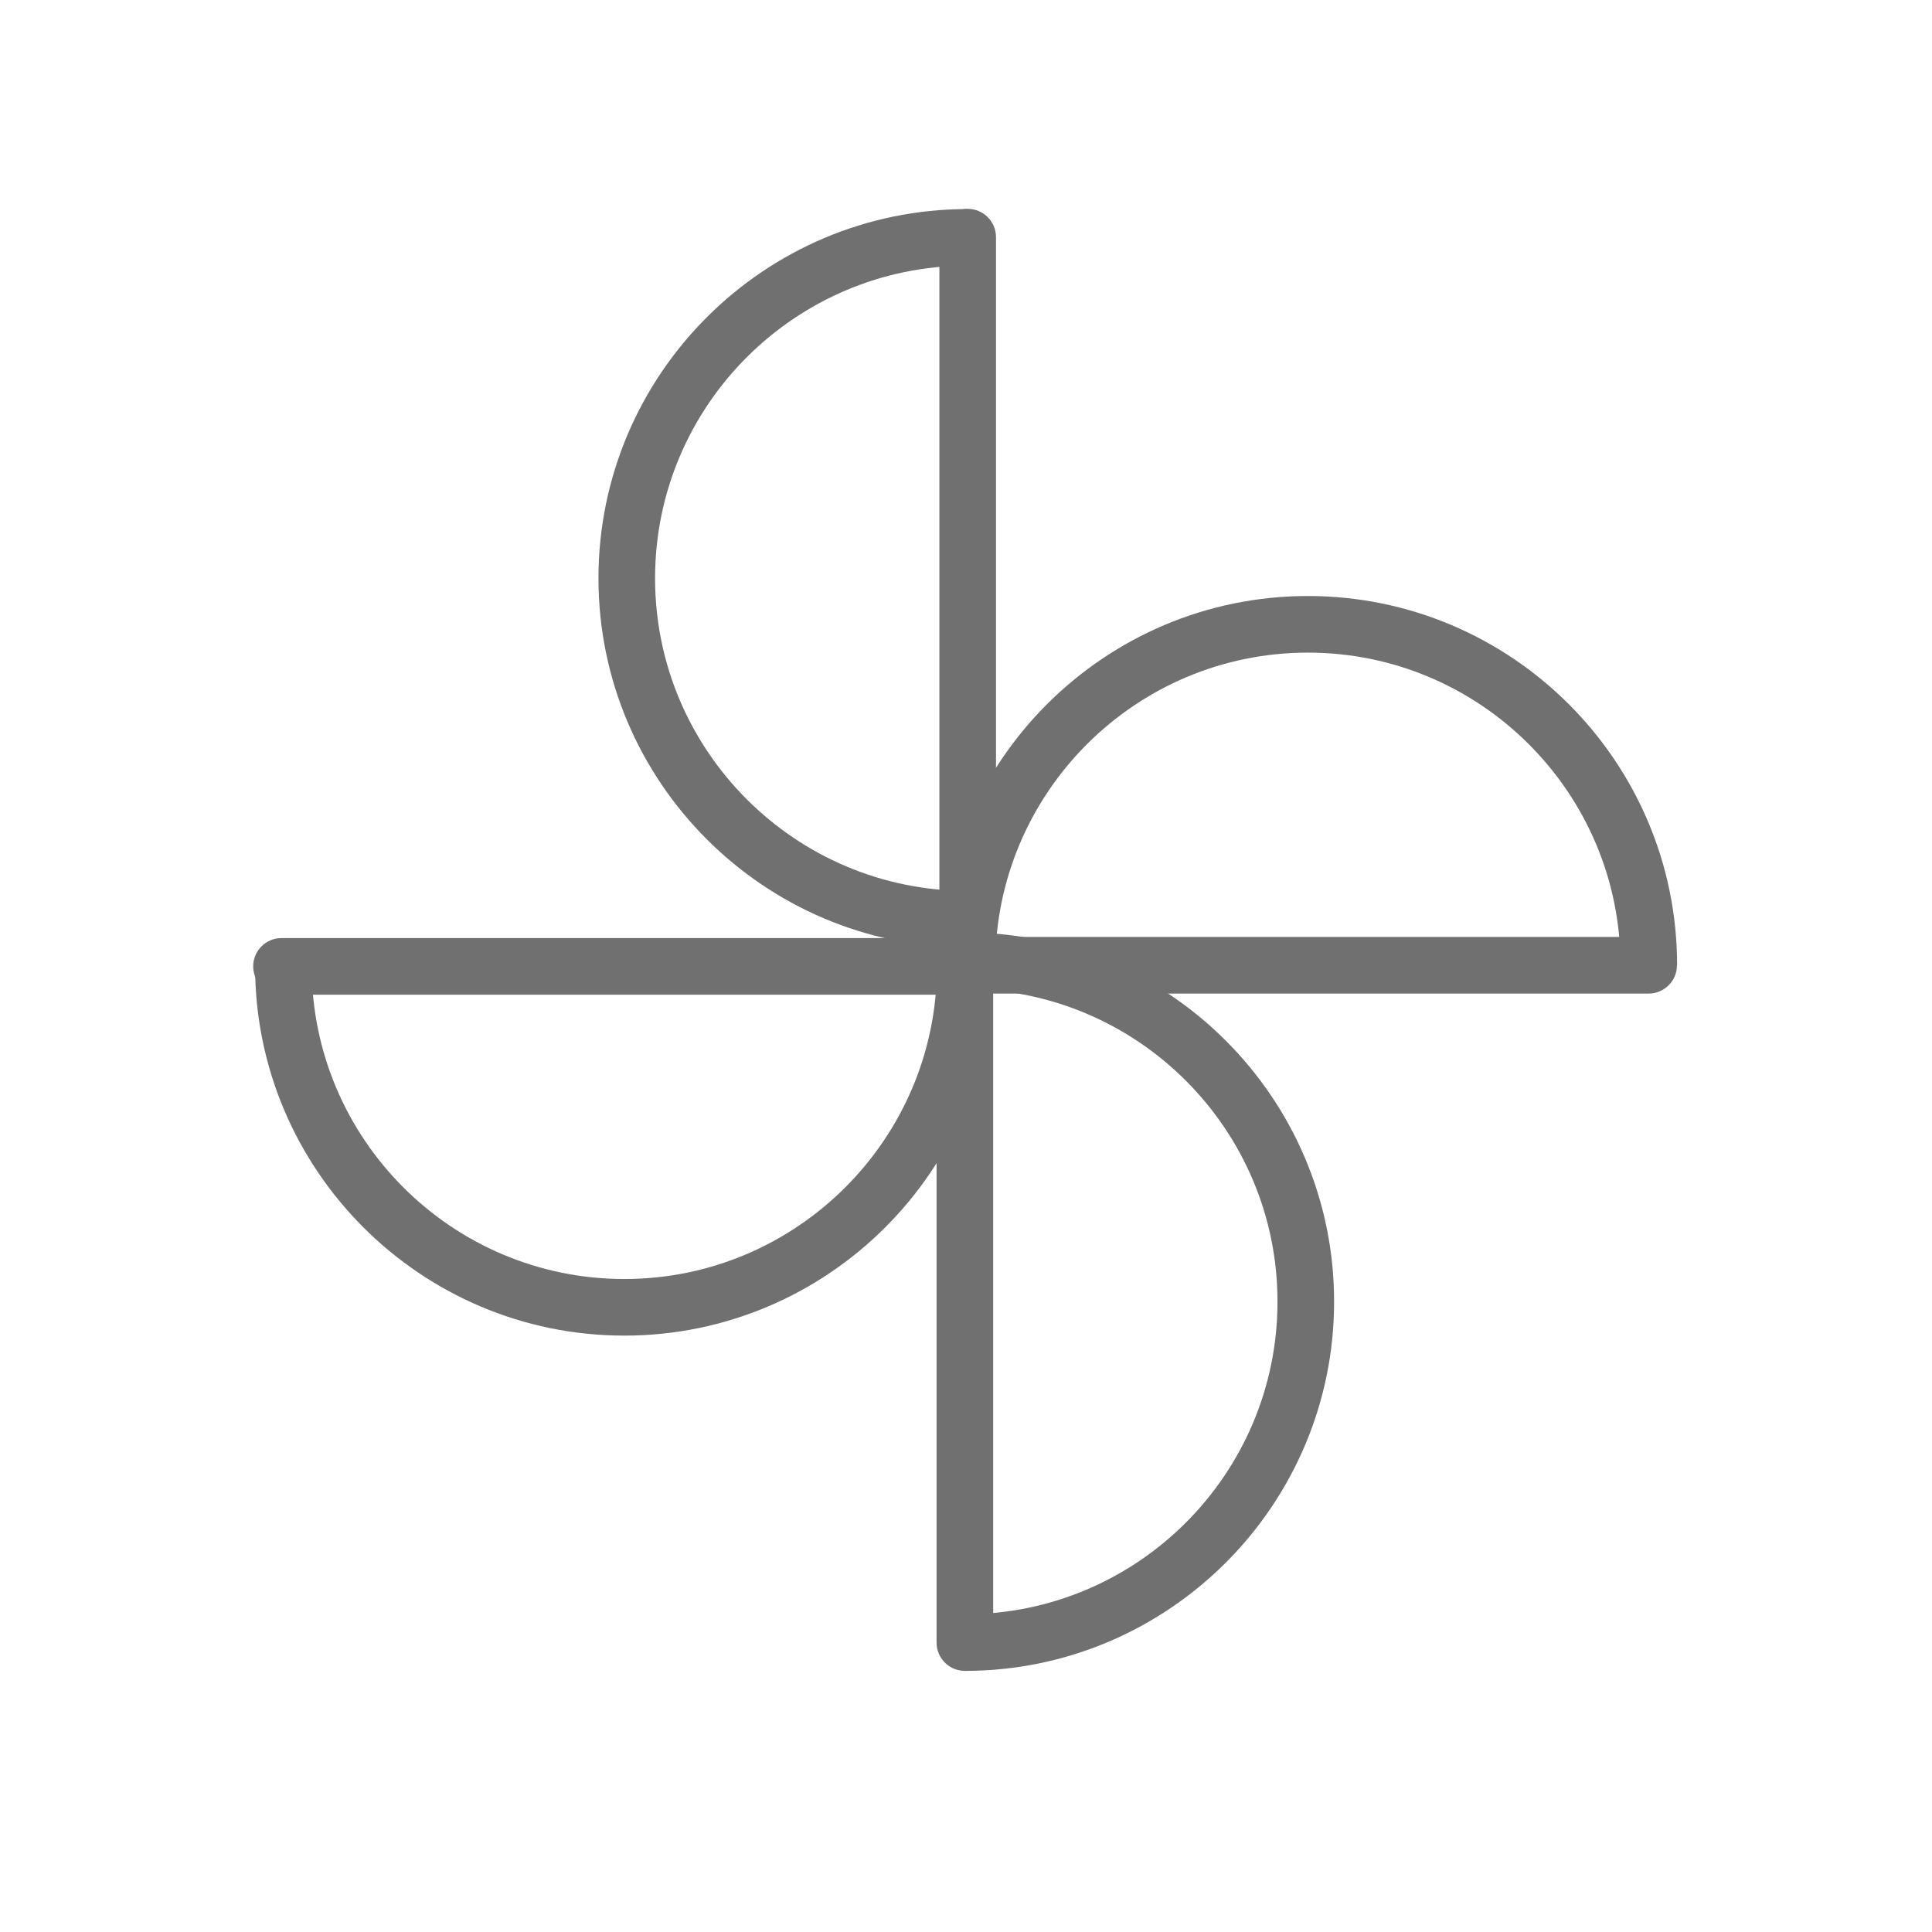 <?xml version="1.0" standalone="no"?><!DOCTYPE svg PUBLIC "-//W3C//DTD SVG 1.1//EN" "http://www.w3.org/Graphics/SVG/1.1/DTD/svg11.dtd"><svg t="1599643302724" class="icon" viewBox="0 0 1024 1024" version="1.1" xmlns="http://www.w3.org/2000/svg" p-id="3409" xmlns:xlink="http://www.w3.org/1999/xlink" width="200" height="200"><defs><style type="text/css"></style></defs><path d="M512.9 502.2c-107.9 0-195.7-87.8-195.7-195.7 0-107.9 87.8-195.7 195.7-195.7v30c-91.4 0-165.7 74.3-165.7 165.7 0 91.4 74.3 165.7 165.7 165.7v30z" p-id="3410" fill="#707070"></path><path d="M512.9 502.2c-8.3 0-15-6.7-15-15V125.7c0-8.3 6.7-15 15-15s15 6.7 15 15v361.4c0 8.4-6.7 15.1-15 15.1zM330.9 707.9c-107.9 0-195.7-87.8-195.7-195.7h30c0 91.4 74.3 165.7 165.7 165.7 91.4 0 165.7-74.3 165.7-165.7h30c0 107.9-87.8 195.7-195.7 195.7z" p-id="3411" fill="#707070"></path><path d="M510.6 527.2H149.2c-8.3 0-15-6.7-15-15s6.7-15 15-15h361.4c8.3 0 15 6.7 15 15s-6.7 15-15 15z" p-id="3412" fill="#707070"></path><path d="M511.4 885.6v-30c91.4 0 165.7-74.3 165.7-165.7s-74.3-165.7-165.7-165.7v-30c107.9 0 195.7 87.8 195.7 195.7s-87.8 195.7-195.7 195.7z" p-id="3413" fill="#707070"></path><path d="M511.4 885.6c-8.3 0-15-6.7-15-15V509.2c0-8.3 6.7-15 15-15s15 6.7 15 15v361.4c0 8.3-6.7 15-15 15z" p-id="3414" fill="#707070"></path><path d="M888.9 511.6h-30c0-91.4-74.3-165.7-165.7-165.7s-165.7 74.3-165.7 165.7h-30c0-107.9 87.8-195.7 195.7-195.7s195.7 87.7 195.7 195.7z" p-id="3415" fill="#707070"></path><path d="M873.9 526.6H512.4c-8.3 0-15-6.7-15-15s6.7-15 15-15h361.4c8.3 0 15 6.7 15 15 0.1 8.2-6.7 15-14.9 15z" p-id="3416" fill="#707070"></path></svg>